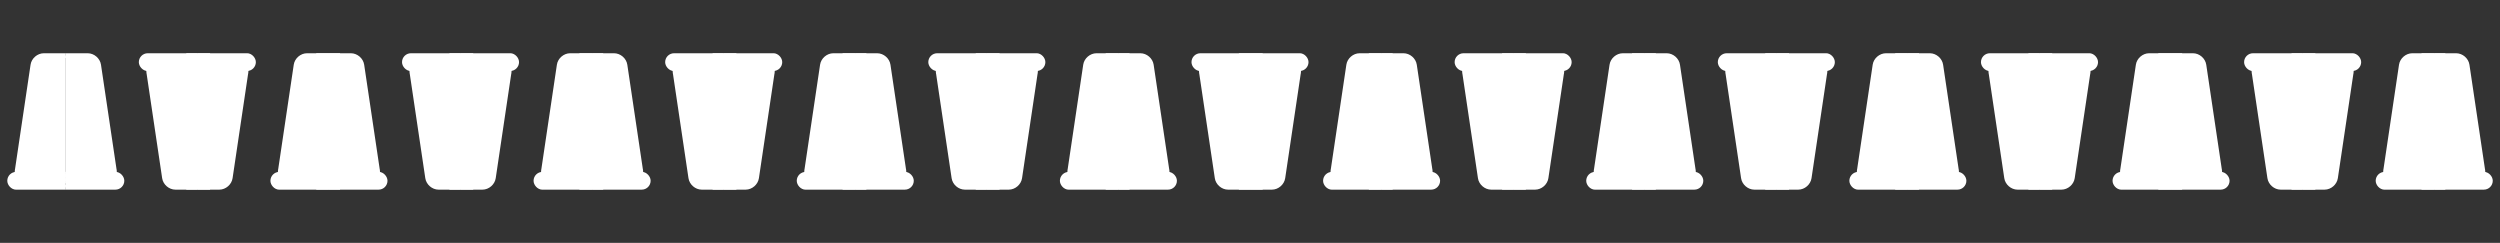 <?xml version="1.0" encoding="UTF-8"?>
<svg id="Layer_2" data-name="Layer 2" xmlns="http://www.w3.org/2000/svg" xmlns:xlink="http://www.w3.org/1999/xlink" viewBox="0 0 524.91 51">
  <rect x="0" y="0" width="524.91" height="51" fill="#333333" stroke="none"/>
  <defs>
    <style>
      .cls-1, .cls-2, .cls-3 {
        fill: none;
      }

      .cls-2 {
        stroke-width: 5px;
      }

      .cls-2, .cls-3, .cls-4 {
        stroke: #fff;
        stroke-miterlimit: 10;
      }

      .cls-5 {
        clip-path: url(#clippath-17);
      }

      .cls-6 {
        clip-path: url(#clippath-19);
      }

      .cls-7 {
        clip-path: url(#clippath-11);
      }

      .cls-8 {
        clip-path: url(#clippath-16);
      }

      .cls-9 {
        clip-path: url(#clippath-18);
      }

      .cls-10 {
        clip-path: url(#clippath-10);
      }

      .cls-11 {
        clip-path: url(#clippath-15);
      }

      .cls-12 {
        clip-path: url(#clippath-13);
      }

      .cls-13 {
        clip-path: url(#clippath-14);
      }

      .cls-14 {
        clip-path: url(#clippath-12);
      }

      .cls-15 {
        clip-path: url(#clippath-31);
      }

      .cls-16 {
        clip-path: url(#clippath-32);
      }

      .cls-17 {
        clip-path: url(#clippath-33);
      }

      .cls-18 {
        clip-path: url(#clippath-34);
      }

      .cls-19 {
        clip-path: url(#clippath-35);
      }

      .cls-20 {
        clip-path: url(#clippath-30);
      }

      .cls-21 {
        clip-path: url(#clippath-36);
      }

      .cls-22 {
        clip-path: url(#clippath-37);
      }

      .cls-23 {
        clip-path: url(#clippath-27);
      }

      .cls-24 {
        clip-path: url(#clippath-29);
      }

      .cls-25 {
        clip-path: url(#clippath-26);
      }

      .cls-26 {
        clip-path: url(#clippath-28);
      }

      .cls-27 {
        clip-path: url(#clippath-20);
      }

      .cls-28 {
        clip-path: url(#clippath-21);
      }

      .cls-29 {
        clip-path: url(#clippath-22);
      }

      .cls-30 {
        clip-path: url(#clippath-23);
      }

      .cls-31 {
        clip-path: url(#clippath-24);
      }

      .cls-32 {
        clip-path: url(#clippath-25);
      }

      .cls-33 {
        clip-path: url(#clippath-1);
      }

      .cls-34 {
        clip-path: url(#clippath-3);
      }

      .cls-35 {
        clip-path: url(#clippath-4);
      }

      .cls-36 {
        clip-path: url(#clippath-2);
      }

      .cls-37 {
        clip-path: url(#clippath-7);
      }

      .cls-38 {
        clip-path: url(#clippath-6);
      }

      .cls-39 {
        clip-path: url(#clippath-9);
      }

      .cls-40 {
        clip-path: url(#clippath-8);
      }

      .cls-41 {
        clip-path: url(#clippath-5);
      }

      .cls-42, .cls-4 {
        fill: #fff;
      }

      .cls-43 {
        clip-path: url(#clippath);
      }
    </style>
    <clipPath id="clippath">
      <rect class="cls-1" x="84.41" y="11.18" width="12.29" height="28.65"/>
    </clipPath>
    <clipPath id="clippath-1">
      <rect class="cls-1" x="96.69" y="11.18" width="12.29" height="28.65"/>
    </clipPath>
    <clipPath id="clippath-2">
      <rect class="cls-1" x="124.32" y="11.18" width="12.29" height="28.65"/>
    </clipPath>
    <clipPath id="clippath-3">
      <rect class="cls-1" x="112.03" y="11.18" width="12.29" height="28.65"/>
    </clipPath>
    <clipPath id="clippath-4">
      <rect class="cls-1" x="29.15" y="11.18" width="12.29" height="28.65"/>
    </clipPath>
    <clipPath id="clippath-5">
      <rect class="cls-1" x="41.44" y="11.18" width="12.29" height="28.65"/>
    </clipPath>
    <clipPath id="clippath-6">
      <rect class="cls-1" x="69.07" y="11.18" width="12.29" height="28.65"/>
    </clipPath>
    <clipPath id="clippath-7">
      <rect class="cls-1" x="56.78" y="11.18" width="12.29" height="28.65"/>
    </clipPath>
    <clipPath id="clippath-8">
      <rect class="cls-1" x="139.66" y="11.18" width="12.29" height="28.65"/>
    </clipPath>
    <clipPath id="clippath-9">
      <rect class="cls-1" x="151.95" y="11.18" width="12.29" height="28.65"/>
    </clipPath>
    <clipPath id="clippath-10">
      <rect class="cls-1" x="179.57" y="11.18" width="12.29" height="28.65"/>
    </clipPath>
    <clipPath id="clippath-11">
      <rect class="cls-1" x="167.29" y="11.18" width="12.29" height="28.65"/>
    </clipPath>
    <clipPath id="clippath-12">
      <rect class="cls-1" x="194.91" y="11.18" width="12.29" height="28.65"/>
    </clipPath>
    <clipPath id="clippath-13">
      <rect class="cls-1" x="207.2" y="11.18" width="12.29" height="28.65"/>
    </clipPath>
    <clipPath id="clippath-14">
      <rect class="cls-1" x="234.83" y="11.18" width="12.29" height="28.65"/>
    </clipPath>
    <clipPath id="clippath-15">
      <rect class="cls-1" x="222.54" y="11.18" width="12.29" height="28.65"/>
    </clipPath>
    <clipPath id="clippath-16">
      <rect class="cls-1" x="250.17" y="11.18" width="12.29" height="28.65"/>
    </clipPath>
    <clipPath id="clippath-17">
      <rect class="cls-1" x="262.46" y="11.18" width="12.29" height="28.65"/>
    </clipPath>
    <clipPath id="clippath-18">
      <rect class="cls-1" x="290.08" y="11.18" width="12.29" height="28.65"/>
    </clipPath>
    <clipPath id="clippath-19">
      <rect class="cls-1" x="277.8" y="11.18" width="12.29" height="28.65"/>
    </clipPath>
    <clipPath id="clippath-20">
      <rect class="cls-1" x="360.68" y="11.18" width="12.29" height="28.65"/>
    </clipPath>
    <clipPath id="clippath-21">
      <rect class="cls-1" x="372.96" y="11.18" width="12.29" height="28.65"/>
    </clipPath>
    <clipPath id="clippath-22">
      <rect class="cls-1" x="400.59" y="11.18" width="12.29" height="28.65"/>
    </clipPath>
    <clipPath id="clippath-23">
      <rect class="cls-1" x="388.3" y="11.18" width="12.29" height="28.65"/>
    </clipPath>
    <clipPath id="clippath-24">
      <rect class="cls-1" x="415.93" y="11.18" width="12.29" height="28.65"/>
    </clipPath>
    <clipPath id="clippath-25">
      <rect class="cls-1" x="428.22" y="11.18" width="12.29" height="28.65"/>
    </clipPath>
    <clipPath id="clippath-26">
      <rect class="cls-1" x="455.84" y="11.18" width="12.29" height="28.65"/>
    </clipPath>
    <clipPath id="clippath-27">
      <rect class="cls-1" x="443.56" y="11.18" width="12.29" height="28.65"/>
    </clipPath>
    <clipPath id="clippath-28">
      <rect class="cls-1" x="305.42" y="11.18" width="12.29" height="28.65"/>
    </clipPath>
    <clipPath id="clippath-29">
      <rect class="cls-1" x="317.71" y="11.18" width="12.29" height="28.65"/>
    </clipPath>
    <clipPath id="clippath-30">
      <rect class="cls-1" x="345.34" y="11.18" width="12.29" height="28.65"/>
    </clipPath>
    <clipPath id="clippath-31">
      <rect class="cls-1" x="333.05" y="11.18" width="12.29" height="28.65"/>
    </clipPath>
    <clipPath id="clippath-32">
      <rect class="cls-1" x="471.18" y="11.18" width="12.29" height="28.65"/>
    </clipPath>
    <clipPath id="clippath-33">
      <rect class="cls-1" x="483.47" y="11.18" width="12.29" height="28.65"/>
    </clipPath>
    <clipPath id="clippath-34">
      <rect class="cls-1" x="511.1" y="11.18" width="12.29" height="28.65"/>
    </clipPath>
    <clipPath id="clippath-35">
      <rect class="cls-1" x="498.81" y="11.18" width="12.29" height="28.65"/>
    </clipPath>
    <clipPath id="clippath-36">
      <rect class="cls-1" x="13.81" y="11.18" width="12.29" height="28.65"/>
    </clipPath>
    <clipPath id="clippath-37">
      <rect class="cls-1" x="1.53" y="11.18" width="12.29" height="28.65"/>
    </clipPath>
  </defs>
  <g>
    <line class="cls-2" x1="96.86" y1="11.18" x2="96.86" y2="39.82"/>
    <g>
      <g>
        <g id="_Mirror_Repeat_" data-name="&amp;lt;Mirror Repeat&amp;gt;">
          <g class="cls-43">
            <g>
              <g>
                <path class="cls-42" d="M86.46,15.02c-.16-1.09.61-1.98,1.71-1.98l18.57.03c1.1,0,1.87.89,1.71,1.98l-3.31,22.29c-.16,1.09-1.19,1.98-2.29,1.98h-10.77c-1.1,0-2.13-.89-2.29-1.98l-3.32-22.32Z"/>
                <path class="cls-3" d="M86.46,15.02c-.16-1.09.61-1.98,1.71-1.98l18.57.03c1.1,0,1.87.89,1.71,1.98l-3.31,22.29c-.16,1.09-1.19,1.98-2.29,1.98h-10.77c-1.1,0-2.13-.89-2.29-1.98l-3.32-22.32Z"/>
              </g>
              <rect class="cls-4" x="84.91" y="11.68" width="25.1" height="2.74" rx="1.37" ry="1.37"/>
            </g>
          </g>
        </g>
        <g id="_Mirror_Repeat_-2" data-name="&amp;lt;Mirror Repeat&amp;gt;">
          <g class="cls-33">
            <g>
              <g>
                <path class="cls-42" d="M106.92,15.02c.16-1.09-.61-1.98-1.71-1.98l-18.57.03c-1.1,0-1.87.89-1.71,1.98l3.31,22.29c.16,1.09,1.19,1.98,2.29,1.98h10.77c1.1,0,2.13-.89,2.29-1.98l3.32-22.32Z"/>
                <path class="cls-3" d="M106.92,15.02c.16-1.09-.61-1.98-1.71-1.98l-18.57.03c-1.1,0-1.87.89-1.71,1.98l3.31,22.29c.16,1.09,1.19,1.98,2.29,1.98h10.77c1.1,0,2.13-.89,2.29-1.98l3.32-22.32Z"/>
              </g>
              <rect class="cls-4" x="83.38" y="11.68" width="25.1" height="2.74" rx="1.37" ry="1.37" transform="translate(191.86 26.09) rotate(-180)"/>
            </g>
          </g>
        </g>
      </g>
      <g>
        <g>
          <g id="_Mirror_Repeat_-3" data-name="&amp;lt;Mirror Repeat&amp;gt;">
            <g class="cls-36">
              <g>
                <g>
                  <path class="cls-42" d="M134.55,35.98c.16,1.09-.61,1.98-1.71,1.98l-18.57-.03c-1.1,0-1.87-.89-1.71-1.98l3.31-22.29c.16-1.09,1.19-1.98,2.29-1.98h10.77c1.1,0,2.13.89,2.29,1.98l3.32,22.32Z"/>
                  <path class="cls-3" d="M134.55,35.98c.16,1.09-.61,1.98-1.71,1.98l-18.57-.03c-1.1,0-1.87-.89-1.71-1.98l3.31-22.29c.16-1.09,1.19-1.98,2.29-1.98h10.77c1.1,0,2.13.89,2.29,1.98l3.32,22.32Z"/>
                </g>
                <rect class="cls-4" x="111.01" y="36.59" width="25.1" height="2.74" rx="1.37" ry="1.37" transform="translate(247.12 75.91) rotate(180)"/>
              </g>
            </g>
          </g>
          <g id="_Mirror_Repeat_-4" data-name="&amp;lt;Mirror Repeat&amp;gt;">
            <g class="cls-34">
              <g>
                <g>
                  <path class="cls-42" d="M114.09,35.98c-.16,1.09.61,1.98,1.71,1.98l18.57-.03c1.1,0,1.87-.89,1.71-1.98l-3.31-22.29c-.16-1.09-1.19-1.98-2.29-1.98h-10.77c-1.1,0-2.13.89-2.29,1.98l-3.32,22.32Z"/>
                  <path class="cls-3" d="M114.09,35.98c-.16,1.09.61,1.98,1.71,1.98l18.57-.03c1.1,0,1.87-.89,1.71-1.98l-3.31-22.29c-.16-1.09-1.19-1.98-2.29-1.98h-10.77c-1.1,0-2.13.89-2.29,1.98l-3.32,22.32Z"/>
                </g>
                <rect class="cls-4" x="112.53" y="36.59" width="25.1" height="2.74" rx="1.37" ry="1.37"/>
              </g>
            </g>
          </g>
        </g>
        <line class="cls-2" x1="124.15" y1="39.82" x2="124.15" y2="11.18"/>
      </g>
    </g>
  </g>
  <g>
    <g>
      <g>
        <line class="cls-2" x1="41.61" y1="11.18" x2="41.61" y2="39.82"/>
        <g>
          <g>
            <g id="_Mirror_Repeat_-5" data-name="&amp;lt;Mirror Repeat&amp;gt;">
              <g class="cls-35">
                <g>
                  <g>
                    <path class="cls-42" d="M31.21,15.02c-.16-1.09.61-1.98,1.71-1.98l18.57.03c1.1,0,1.87.89,1.71,1.98l-3.31,22.29c-.16,1.09-1.19,1.98-2.29,1.98h-10.77c-1.1,0-2.13-.89-2.29-1.98l-3.32-22.32Z"/>
                    <path class="cls-3" d="M31.21,15.02c-.16-1.09.61-1.98,1.71-1.98l18.57.03c1.1,0,1.87.89,1.71,1.98l-3.31,22.29c-.16,1.09-1.19,1.98-2.29,1.98h-10.77c-1.1,0-2.13-.89-2.29-1.98l-3.32-22.32Z"/>
                  </g>
                  <rect class="cls-4" x="29.65" y="11.68" width="25.1" height="2.74" rx="1.37" ry="1.37"/>
                </g>
              </g>
            </g>
            <g id="_Mirror_Repeat_-6" data-name="&amp;lt;Mirror Repeat&amp;gt;">
              <g class="cls-41">
                <g>
                  <g>
                    <path class="cls-42" d="M51.67,15.02c.16-1.09-.61-1.98-1.71-1.98l-18.57.03c-1.1,0-1.87.89-1.71,1.98l3.31,22.29c.16,1.09,1.19,1.98,2.29,1.98h10.77c1.1,0,2.13-.89,2.29-1.98l3.32-22.32Z"/>
                    <path class="cls-3" d="M51.67,15.02c.16-1.09-.61-1.98-1.71-1.98l-18.57.03c-1.1,0-1.87.89-1.71,1.98l3.31,22.29c.16,1.09,1.19,1.98,2.29,1.98h10.77c1.1,0,2.13-.89,2.29-1.98l3.32-22.32Z"/>
                  </g>
                  <rect class="cls-4" x="28.13" y="11.68" width="25.1" height="2.74" rx="1.37" ry="1.37" transform="translate(81.35 26.09) rotate(-180)"/>
                </g>
              </g>
            </g>
          </g>
          <g>
            <g>
              <g id="_Mirror_Repeat_-7" data-name="&amp;lt;Mirror Repeat&amp;gt;">
                <g class="cls-38">
                  <g>
                    <g>
                      <path class="cls-42" d="M79.3,35.98c.16,1.09-.61,1.98-1.71,1.98l-18.57-.03c-1.1,0-1.87-.89-1.71-1.98l3.31-22.29c.16-1.09,1.19-1.98,2.29-1.98h10.77c1.1,0,2.13.89,2.29,1.98l3.32,22.32Z"/>
                      <path class="cls-3" d="M79.3,35.98c.16,1.09-.61,1.98-1.71,1.98l-18.57-.03c-1.1,0-1.87-.89-1.71-1.98l3.31-22.29c.16-1.09,1.19-1.98,2.29-1.98h10.77c1.1,0,2.13.89,2.29,1.98l3.32,22.32Z"/>
                    </g>
                    <rect class="cls-4" x="55.75" y="36.59" width="25.1" height="2.74" rx="1.37" ry="1.37" transform="translate(136.61 75.91) rotate(180)"/>
                  </g>
                </g>
              </g>
              <g id="_Mirror_Repeat_-8" data-name="&amp;lt;Mirror Repeat&amp;gt;">
                <g class="cls-37">
                  <g>
                    <g>
                      <path class="cls-42" d="M58.84,35.98c-.16,1.09.61,1.98,1.71,1.98l18.57-.03c1.1,0,1.87-.89,1.71-1.98l-3.31-22.29c-.16-1.09-1.19-1.98-2.29-1.98h-10.77c-1.1,0-2.13.89-2.29,1.98l-3.32,22.32Z"/>
                      <path class="cls-3" d="M58.84,35.98c-.16,1.09.61,1.98,1.71,1.98l18.57-.03c1.1,0,1.87-.89,1.71-1.98l-3.31-22.29c-.16-1.09-1.19-1.98-2.29-1.98h-10.77c-1.1,0-2.13.89-2.29,1.98l-3.32,22.32Z"/>
                    </g>
                    <rect class="cls-4" x="57.28" y="36.59" width="25.1" height="2.74" rx="1.37" ry="1.37"/>
                  </g>
                </g>
              </g>
            </g>
            <line class="cls-2" x1="68.9" y1="39.82" x2="68.9" y2="11.18"/>
          </g>
        </g>
      </g>
      <g>
        <line class="cls-2" x1="152.12" y1="11.18" x2="152.12" y2="39.82"/>
        <g>
          <g>
            <g id="_Mirror_Repeat_-9" data-name="&amp;lt;Mirror Repeat&amp;gt;">
              <g class="cls-40">
                <g>
                  <g>
                    <path class="cls-42" d="M141.72,15.02c-.16-1.09.61-1.98,1.71-1.98l18.57.03c1.1,0,1.87.89,1.71,1.98l-3.31,22.29c-.16,1.09-1.19,1.98-2.29,1.98h-10.77c-1.1,0-2.13-.89-2.29-1.98l-3.32-22.32Z"/>
                    <path class="cls-3" d="M141.72,15.02c-.16-1.09.61-1.98,1.71-1.98l18.57.03c1.1,0,1.87.89,1.71,1.98l-3.31,22.29c-.16,1.09-1.19,1.98-2.29,1.98h-10.77c-1.1,0-2.13-.89-2.29-1.98l-3.32-22.32Z"/>
                  </g>
                  <rect class="cls-4" x="140.16" y="11.68" width="25.1" height="2.74" rx="1.37" ry="1.37"/>
                </g>
              </g>
            </g>
            <g id="_Mirror_Repeat_-10" data-name="&amp;lt;Mirror Repeat&amp;gt;">
              <g class="cls-39">
                <g>
                  <g>
                    <path class="cls-42" d="M162.18,15.02c.16-1.09-.61-1.98-1.71-1.98l-18.57.03c-1.1,0-1.87.89-1.71,1.98l3.31,22.29c.16,1.09,1.19,1.98,2.29,1.98h10.77c1.1,0,2.13-.89,2.29-1.98l3.32-22.32Z"/>
                    <path class="cls-3" d="M162.18,15.02c.16-1.09-.61-1.98-1.71-1.98l-18.57.03c-1.1,0-1.87.89-1.71,1.98l3.31,22.29c.16,1.09,1.19,1.98,2.29,1.98h10.77c1.1,0,2.13-.89,2.29-1.98l3.32-22.32Z"/>
                  </g>
                  <rect class="cls-4" x="138.63" y="11.68" width="25.1" height="2.74" rx="1.37" ry="1.37" transform="translate(302.37 26.09) rotate(180)"/>
                </g>
              </g>
            </g>
          </g>
          <g>
            <g>
              <g id="_Mirror_Repeat_-11" data-name="&amp;lt;Mirror Repeat&amp;gt;">
                <g class="cls-10">
                  <g>
                    <g>
                      <path class="cls-42" d="M189.8,35.98c.16,1.09-.61,1.98-1.71,1.98l-18.57-.03c-1.1,0-1.87-.89-1.71-1.98l3.31-22.29c.16-1.09,1.19-1.98,2.29-1.98h10.77c1.1,0,2.13.89,2.29,1.98l3.32,22.32Z"/>
                      <path class="cls-3" d="M189.8,35.98c.16,1.09-.61,1.98-1.71,1.98l-18.57-.03c-1.1,0-1.87-.89-1.71-1.98l3.31-22.29c.16-1.09,1.19-1.98,2.29-1.98h10.77c1.1,0,2.13.89,2.29,1.98l3.32,22.32Z"/>
                    </g>
                    <rect class="cls-4" x="166.26" y="36.59" width="25.1" height="2.74" rx="1.37" ry="1.37" transform="translate(357.62 75.91) rotate(180)"/>
                  </g>
                </g>
              </g>
              <g id="_Mirror_Repeat_-12" data-name="&amp;lt;Mirror Repeat&amp;gt;">
                <g class="cls-7">
                  <g>
                    <g>
                      <path class="cls-42" d="M169.35,35.98c-.16,1.09.61,1.98,1.71,1.98l18.57-.03c1.1,0,1.87-.89,1.71-1.98l-3.31-22.29c-.16-1.09-1.19-1.98-2.29-1.98h-10.77c-1.1,0-2.13.89-2.29,1.98l-3.32,22.32Z"/>
                      <path class="cls-3" d="M169.35,35.98c-.16,1.09.61,1.98,1.71,1.98l18.57-.03c1.1,0,1.87-.89,1.71-1.98l-3.31-22.29c-.16-1.09-1.19-1.98-2.29-1.98h-10.77c-1.1,0-2.13.89-2.29,1.98l-3.32,22.32Z"/>
                    </g>
                    <rect class="cls-4" x="167.79" y="36.59" width="25.1" height="2.74" rx="1.37" ry="1.37"/>
                  </g>
                </g>
              </g>
            </g>
            <line class="cls-2" x1="179.41" y1="39.82" x2="179.41" y2="11.18"/>
          </g>
        </g>
      </g>
    </g>
    <g>
      <line class="cls-2" x1="207.37" y1="11.18" x2="207.37" y2="39.82"/>
      <g>
        <g>
          <g id="_Mirror_Repeat_-13" data-name="&amp;lt;Mirror Repeat&amp;gt;">
            <g class="cls-14">
              <g>
                <g>
                  <path class="cls-42" d="M196.97,15.02c-.16-1.09.61-1.98,1.71-1.98l18.57.03c1.1,0,1.87.89,1.71,1.98l-3.31,22.29c-.16,1.09-1.19,1.98-2.29,1.98h-10.77c-1.1,0-2.13-.89-2.29-1.98l-3.32-22.32Z"/>
                  <path class="cls-3" d="M196.97,15.02c-.16-1.09.61-1.98,1.71-1.98l18.57.03c1.1,0,1.87.89,1.71,1.98l-3.31,22.29c-.16,1.09-1.19,1.98-2.29,1.98h-10.77c-1.1,0-2.13-.89-2.29-1.98l-3.32-22.32Z"/>
                </g>
                <rect class="cls-4" x="195.41" y="11.68" width="25.1" height="2.74" rx="1.37" ry="1.37"/>
              </g>
            </g>
          </g>
          <g id="_Mirror_Repeat_-14" data-name="&amp;lt;Mirror Repeat&amp;gt;">
            <g class="cls-12">
              <g>
                <g>
                  <path class="cls-42" d="M217.43,15.02c.16-1.09-.61-1.98-1.71-1.98l-18.57.03c-1.1,0-1.87.89-1.71,1.98l3.31,22.29c.16,1.09,1.19,1.98,2.29,1.98h10.77c1.1,0,2.13-.89,2.29-1.98l3.32-22.32Z"/>
                  <path class="cls-3" d="M217.43,15.02c.16-1.09-.61-1.98-1.71-1.98l-18.57.03c-1.1,0-1.87.89-1.71,1.98l3.31,22.29c.16,1.09,1.19,1.98,2.29,1.98h10.77c1.1,0,2.13-.89,2.29-1.98l3.32-22.32Z"/>
                </g>
                <rect class="cls-4" x="193.89" y="11.68" width="25.1" height="2.74" rx="1.37" ry="1.37" transform="translate(412.88 26.09) rotate(180)"/>
              </g>
            </g>
          </g>
        </g>
        <g>
          <g>
            <g id="_Mirror_Repeat_-15" data-name="&amp;lt;Mirror Repeat&amp;gt;">
              <g class="cls-13">
                <g>
                  <g>
                    <path class="cls-42" d="M245.06,35.98c.16,1.09-.61,1.98-1.71,1.98l-18.57-.03c-1.1,0-1.87-.89-1.71-1.98l3.31-22.29c.16-1.09,1.19-1.98,2.29-1.98h10.77c1.1,0,2.13.89,2.29,1.98l3.32,22.32Z"/>
                    <path class="cls-3" d="M245.06,35.98c.16,1.09-.61,1.98-1.71,1.98l-18.57-.03c-1.1,0-1.87-.89-1.71-1.98l3.31-22.29c.16-1.09,1.19-1.98,2.29-1.98h10.77c1.1,0,2.13.89,2.29,1.98l3.32,22.32Z"/>
                  </g>
                  <rect class="cls-4" x="221.52" y="36.59" width="25.1" height="2.74" rx="1.37" ry="1.37" transform="translate(468.13 75.91) rotate(-180)"/>
                </g>
              </g>
            </g>
            <g id="_Mirror_Repeat_-16" data-name="&amp;lt;Mirror Repeat&amp;gt;">
              <g class="cls-11">
                <g>
                  <g>
                    <path class="cls-42" d="M224.6,35.98c-.16,1.09.61,1.98,1.71,1.98l18.57-.03c1.1,0,1.87-.89,1.71-1.98l-3.31-22.29c-.16-1.09-1.19-1.98-2.29-1.98h-10.77c-1.1,0-2.13.89-2.29,1.98l-3.32,22.32Z"/>
                    <path class="cls-3" d="M224.6,35.98c-.16,1.09.61,1.98,1.71,1.98l18.57-.03c1.1,0,1.87-.89,1.71-1.98l-3.31-22.29c-.16-1.09-1.19-1.98-2.29-1.98h-10.77c-1.1,0-2.13.89-2.29,1.98l-3.32,22.32Z"/>
                  </g>
                  <rect class="cls-4" x="223.04" y="36.59" width="25.1" height="2.74" rx="1.37" ry="1.37"/>
                </g>
              </g>
            </g>
          </g>
          <line class="cls-2" x1="234.66" y1="39.82" x2="234.66" y2="11.18"/>
        </g>
      </g>
    </g>
    <g>
      <line class="cls-2" x1="262.62" y1="11.18" x2="262.62" y2="39.82"/>
      <g>
        <g>
          <g id="_Mirror_Repeat_-17" data-name="&amp;lt;Mirror Repeat&amp;gt;">
            <g class="cls-8">
              <g>
                <g>
                  <path class="cls-42" d="M252.23,15.02c-.16-1.09.61-1.98,1.71-1.98l18.57.03c1.1,0,1.87.89,1.71,1.98l-3.31,22.29c-.16,1.09-1.19,1.98-2.29,1.98h-10.77c-1.1,0-2.13-.89-2.29-1.98l-3.32-22.32Z"/>
                  <path class="cls-3" d="M252.23,15.02c-.16-1.09.61-1.98,1.71-1.98l18.57.03c1.1,0,1.87.89,1.71,1.98l-3.31,22.29c-.16,1.09-1.19,1.98-2.29,1.98h-10.77c-1.1,0-2.13-.89-2.29-1.98l-3.32-22.32Z"/>
                </g>
                <rect class="cls-4" x="250.67" y="11.68" width="25.1" height="2.74" rx="1.37" ry="1.37"/>
              </g>
            </g>
          </g>
          <g id="_Mirror_Repeat_-18" data-name="&amp;lt;Mirror Repeat&amp;gt;">
            <g class="cls-5">
              <g>
                <g>
                  <path class="cls-42" d="M272.68,15.02c.16-1.09-.61-1.98-1.71-1.98l-18.57.03c-1.1,0-1.87.89-1.71,1.98l3.31,22.29c.16,1.09,1.19,1.98,2.29,1.98h10.77c1.1,0,2.13-.89,2.29-1.98l3.32-22.32Z"/>
                  <path class="cls-3" d="M272.68,15.02c.16-1.09-.61-1.98-1.71-1.98l-18.57.03c-1.1,0-1.87.89-1.71,1.98l3.31,22.29c.16,1.09,1.19,1.98,2.29,1.98h10.77c1.1,0,2.13-.89,2.29-1.98l3.32-22.32Z"/>
                </g>
                <rect class="cls-4" x="249.14" y="11.68" width="25.1" height="2.74" rx="1.37" ry="1.37" transform="translate(523.38 26.09) rotate(-180)"/>
              </g>
            </g>
          </g>
        </g>
        <g>
          <g>
            <g id="_Mirror_Repeat_-19" data-name="&amp;lt;Mirror Repeat&amp;gt;">
              <g class="cls-9">
                <g>
                  <g>
                    <path class="cls-42" d="M300.31,35.98c.16,1.09-.61,1.98-1.71,1.98l-18.57-.03c-1.1,0-1.87-.89-1.71-1.98l3.31-22.29c.16-1.09,1.19-1.98,2.29-1.98h10.77c1.1,0,2.13.89,2.29,1.98l3.32,22.32Z"/>
                    <path class="cls-3" d="M300.31,35.98c.16,1.09-.61,1.98-1.71,1.98l-18.57-.03c-1.1,0-1.87-.89-1.71-1.98l3.31-22.29c.16-1.09,1.19-1.98,2.29-1.98h10.77c1.1,0,2.13.89,2.29,1.98l3.32,22.32Z"/>
                  </g>
                  <rect class="cls-4" x="276.77" y="36.59" width="25.1" height="2.74" rx="1.37" ry="1.37" transform="translate(578.64 75.91) rotate(180)"/>
                </g>
              </g>
            </g>
            <g id="_Mirror_Repeat_-20" data-name="&amp;lt;Mirror Repeat&amp;gt;">
              <g class="cls-6">
                <g>
                  <g>
                    <path class="cls-42" d="M279.85,35.98c-.16,1.09.61,1.98,1.71,1.98l18.57-.03c1.1,0,1.87-.89,1.71-1.98l-3.31-22.29c-.16-1.09-1.19-1.98-2.29-1.98h-10.77c-1.1,0-2.13.89-2.29,1.98l-3.32,22.32Z"/>
                    <path class="cls-3" d="M279.85,35.98c-.16,1.09.61,1.98,1.71,1.98l18.57-.03c1.1,0,1.87-.89,1.71-1.98l-3.31-22.29c-.16-1.09-1.19-1.98-2.29-1.98h-10.77c-1.1,0-2.13.89-2.29,1.98l-3.32,22.32Z"/>
                  </g>
                  <rect class="cls-4" x="278.3" y="36.59" width="25.1" height="2.74" rx="1.37" ry="1.37"/>
                </g>
              </g>
            </g>
          </g>
          <line class="cls-2" x1="289.91" y1="39.82" x2="289.91" y2="11.18"/>
        </g>
      </g>
    </g>
  </g>
  <g>
    <line class="cls-2" x1="373.13" y1="11.18" x2="373.13" y2="39.82"/>
    <g>
      <g>
        <g id="_Mirror_Repeat_-21" data-name="&amp;lt;Mirror Repeat&amp;gt;">
          <g class="cls-27">
            <g>
              <g>
                <path class="cls-42" d="M362.73,15.02c-.16-1.09.61-1.98,1.71-1.98l18.57.03c1.1,0,1.87.89,1.71,1.98l-3.31,22.29c-.16,1.09-1.19,1.98-2.29,1.98h-10.77c-1.1,0-2.13-.89-2.29-1.98l-3.32-22.32Z"/>
                <path class="cls-3" d="M362.73,15.02c-.16-1.09.61-1.98,1.71-1.98l18.57.03c1.1,0,1.87.89,1.71,1.98l-3.31,22.29c-.16,1.09-1.19,1.98-2.29,1.98h-10.77c-1.1,0-2.13-.89-2.29-1.98l-3.32-22.32Z"/>
              </g>
              <rect class="cls-4" x="361.18" y="11.68" width="25.1" height="2.74" rx="1.37" ry="1.37"/>
            </g>
          </g>
        </g>
        <g id="_Mirror_Repeat_-22" data-name="&amp;lt;Mirror Repeat&amp;gt;">
          <g class="cls-28">
            <g>
              <g>
                <path class="cls-42" d="M383.19,15.02c.16-1.09-.61-1.98-1.71-1.98l-18.57.03c-1.1,0-1.87.89-1.71,1.98l3.31,22.29c.16,1.09,1.19,1.98,2.29,1.98h10.77c1.1,0,2.13-.89,2.29-1.98l3.32-22.32Z"/>
                <path class="cls-3" d="M383.19,15.02c.16-1.09-.61-1.98-1.71-1.98l-18.57.03c-1.1,0-1.87.89-1.71,1.98l3.31,22.29c.16,1.09,1.19,1.98,2.29,1.98h10.77c1.1,0,2.13-.89,2.29-1.98l3.32-22.32Z"/>
              </g>
              <rect class="cls-4" x="359.65" y="11.68" width="25.1" height="2.74" rx="1.37" ry="1.37" transform="translate(744.4 26.09) rotate(-180)"/>
            </g>
          </g>
        </g>
      </g>
      <g>
        <g>
          <g id="_Mirror_Repeat_-23" data-name="&amp;lt;Mirror Repeat&amp;gt;">
            <g class="cls-29">
              <g>
                <g>
                  <path class="cls-42" d="M410.82,35.98c.16,1.09-.61,1.98-1.71,1.98l-18.57-.03c-1.1,0-1.87-.89-1.71-1.98l3.31-22.29c.16-1.09,1.19-1.98,2.29-1.98h10.77c1.1,0,2.13.89,2.29,1.98l3.32,22.32Z"/>
                  <path class="cls-3" d="M410.82,35.98c.16,1.09-.61,1.98-1.71,1.98l-18.57-.03c-1.1,0-1.87-.89-1.71-1.98l3.31-22.29c.16-1.09,1.19-1.98,2.29-1.98h10.77c1.1,0,2.13.89,2.29,1.98l3.32,22.32Z"/>
                </g>
                <rect class="cls-4" x="387.28" y="36.59" width="25.1" height="2.74" rx="1.37" ry="1.37" transform="translate(799.65 75.91) rotate(180)"/>
              </g>
            </g>
          </g>
          <g id="_Mirror_Repeat_-24" data-name="&amp;lt;Mirror Repeat&amp;gt;">
            <g class="cls-30">
              <g>
                <g>
                  <path class="cls-42" d="M390.36,35.98c-.16,1.09.61,1.98,1.71,1.98l18.57-.03c1.1,0,1.87-.89,1.71-1.98l-3.31-22.29c-.16-1.09-1.19-1.98-2.29-1.98h-10.77c-1.1,0-2.13.89-2.29,1.98l-3.32,22.32Z"/>
                  <path class="cls-3" d="M390.36,35.98c-.16,1.09.61,1.98,1.71,1.98l18.57-.03c1.1,0,1.87-.89,1.71-1.98l-3.31-22.29c-.16-1.09-1.19-1.98-2.29-1.98h-10.77c-1.1,0-2.13.89-2.29,1.98l-3.32,22.32Z"/>
                </g>
                <rect class="cls-4" x="388.8" y="36.59" width="25.1" height="2.74" rx="1.37" ry="1.37"/>
              </g>
            </g>
          </g>
        </g>
        <line class="cls-2" x1="400.42" y1="39.82" x2="400.42" y2="11.18"/>
      </g>
    </g>
  </g>
  <g>
    <line class="cls-2" x1="428.39" y1="11.18" x2="428.39" y2="39.82"/>
    <g>
      <g>
        <g id="_Mirror_Repeat_-25" data-name="&amp;lt;Mirror Repeat&amp;gt;">
          <g class="cls-31">
            <g>
              <g>
                <path class="cls-42" d="M417.99,15.02c-.16-1.09.61-1.98,1.71-1.98l18.57.03c1.1,0,1.87.89,1.71,1.98l-3.31,22.29c-.16,1.09-1.19,1.98-2.29,1.98h-10.77c-1.1,0-2.13-.89-2.29-1.98l-3.32-22.32Z"/>
                <path class="cls-3" d="M417.99,15.02c-.16-1.09.61-1.98,1.71-1.98l18.57.03c1.1,0,1.87.89,1.71,1.98l-3.31,22.29c-.16,1.09-1.19,1.98-2.29,1.98h-10.77c-1.1,0-2.13-.89-2.29-1.98l-3.32-22.32Z"/>
              </g>
              <rect class="cls-4" x="416.43" y="11.68" width="25.1" height="2.74" rx="1.37" ry="1.37"/>
            </g>
          </g>
        </g>
        <g id="_Mirror_Repeat_-26" data-name="&amp;lt;Mirror Repeat&amp;gt;">
          <g class="cls-32">
            <g>
              <g>
                <path class="cls-42" d="M438.45,15.02c.16-1.09-.61-1.98-1.71-1.98l-18.57.03c-1.1,0-1.87.89-1.71,1.98l3.31,22.29c.16,1.09,1.19,1.98,2.29,1.98h10.77c1.1,0,2.13-.89,2.29-1.98l3.32-22.32Z"/>
                <path class="cls-3" d="M438.45,15.02c.16-1.09-.61-1.98-1.71-1.98l-18.57.03c-1.1,0-1.87.89-1.71,1.98l3.31,22.29c.16,1.09,1.19,1.98,2.29,1.98h10.77c1.1,0,2.13-.89,2.29-1.98l3.32-22.32Z"/>
              </g>
              <rect class="cls-4" x="414.9" y="11.68" width="25.1" height="2.74" rx="1.37" ry="1.37" transform="translate(854.91 26.09) rotate(180)"/>
            </g>
          </g>
        </g>
      </g>
      <g>
        <g>
          <g id="_Mirror_Repeat_-27" data-name="&amp;lt;Mirror Repeat&amp;gt;">
            <g class="cls-25">
              <g>
                <g>
                  <path class="cls-42" d="M466.07,35.98c.16,1.09-.61,1.98-1.71,1.98l-18.57-.03c-1.1,0-1.87-.89-1.71-1.98l3.31-22.29c.16-1.09,1.19-1.98,2.29-1.98h10.77c1.1,0,2.13.89,2.29,1.98l3.32,22.32Z"/>
                  <path class="cls-3" d="M466.07,35.98c.16,1.09-.61,1.98-1.71,1.98l-18.57-.03c-1.1,0-1.87-.89-1.71-1.98l3.31-22.29c.16-1.09,1.19-1.98,2.29-1.98h10.77c1.1,0,2.13.89,2.29,1.98l3.32,22.32Z"/>
                </g>
                <rect class="cls-4" x="442.53" y="36.59" width="25.1" height="2.74" rx="1.37" ry="1.37" transform="translate(910.16 75.91) rotate(180)"/>
              </g>
            </g>
          </g>
          <g id="_Mirror_Repeat_-28" data-name="&amp;lt;Mirror Repeat&amp;gt;">
            <g class="cls-23">
              <g>
                <g>
                  <path class="cls-42" d="M445.62,35.98c-.16,1.09.61,1.98,1.71,1.98l18.57-.03c1.1,0,1.87-.89,1.71-1.98l-3.31-22.29c-.16-1.09-1.19-1.98-2.29-1.98h-10.77c-1.1,0-2.13.89-2.29,1.98l-3.32,22.32Z"/>
                  <path class="cls-3" d="M445.62,35.98c-.16,1.09.61,1.98,1.71,1.98l18.57-.03c1.1,0,1.87-.89,1.71-1.98l-3.31-22.29c-.16-1.09-1.19-1.98-2.29-1.98h-10.77c-1.1,0-2.13.89-2.29,1.98l-3.32,22.32Z"/>
                </g>
                <rect class="cls-4" x="444.06" y="36.59" width="25.1" height="2.74" rx="1.37" ry="1.37"/>
              </g>
            </g>
          </g>
        </g>
        <line class="cls-2" x1="455.67" y1="39.82" x2="455.67" y2="11.18"/>
      </g>
    </g>
  </g>
  <g>
    <line class="cls-2" x1="317.88" y1="11.18" x2="317.88" y2="39.82"/>
    <g>
      <g>
        <g id="_Mirror_Repeat_-29" data-name="&amp;lt;Mirror Repeat&amp;gt;">
          <g class="cls-26">
            <g>
              <g>
                <path class="cls-42" d="M307.48,15.02c-.16-1.09.61-1.98,1.71-1.98l18.57.03c1.1,0,1.87.89,1.71,1.98l-3.31,22.29c-.16,1.09-1.19,1.98-2.29,1.98h-10.77c-1.1,0-2.13-.89-2.29-1.98l-3.32-22.32Z"/>
                <path class="cls-3" d="M307.48,15.02c-.16-1.09.61-1.98,1.71-1.98l18.57.03c1.1,0,1.87.89,1.71,1.98l-3.31,22.29c-.16,1.09-1.19,1.98-2.29,1.98h-10.77c-1.1,0-2.13-.89-2.29-1.98l-3.32-22.32Z"/>
              </g>
              <rect class="cls-4" x="305.92" y="11.68" width="25.1" height="2.74" rx="1.37" ry="1.37"/>
            </g>
          </g>
        </g>
        <g id="_Mirror_Repeat_-30" data-name="&amp;lt;Mirror Repeat&amp;gt;">
          <g class="cls-24">
            <g>
              <g>
                <path class="cls-42" d="M327.94,15.02c.16-1.09-.61-1.98-1.71-1.98l-18.57.03c-1.1,0-1.87.89-1.71,1.98l3.31,22.29c.16,1.09,1.19,1.98,2.29,1.98h10.77c1.1,0,2.13-.89,2.29-1.98l3.32-22.32Z"/>
                <path class="cls-3" d="M327.94,15.02c.16-1.09-.61-1.98-1.71-1.98l-18.57.03c-1.1,0-1.87.89-1.71,1.98l3.31,22.29c.16,1.09,1.19,1.98,2.29,1.98h10.77c1.1,0,2.13-.89,2.29-1.98l3.32-22.32Z"/>
              </g>
              <rect class="cls-4" x="304.4" y="11.68" width="25.1" height="2.74" rx="1.37" ry="1.37" transform="translate(633.89 26.09) rotate(180)"/>
            </g>
          </g>
        </g>
      </g>
      <g>
        <g>
          <g id="_Mirror_Repeat_-31" data-name="&amp;lt;Mirror Repeat&amp;gt;">
            <g class="cls-20">
              <g>
                <g>
                  <path class="cls-42" d="M355.57,35.98c.16,1.09-.61,1.98-1.71,1.98l-18.57-.03c-1.1,0-1.87-.89-1.71-1.98l3.31-22.29c.16-1.09,1.19-1.98,2.29-1.98h10.77c1.1,0,2.13.89,2.29,1.98l3.32,22.32Z"/>
                  <path class="cls-3" d="M355.57,35.98c.16,1.09-.61,1.98-1.71,1.98l-18.57-.03c-1.1,0-1.87-.89-1.71-1.98l3.31-22.29c.16-1.09,1.19-1.98,2.29-1.98h10.77c1.1,0,2.13.89,2.29,1.98l3.32,22.32Z"/>
                </g>
                <rect class="cls-4" x="332.02" y="36.59" width="25.1" height="2.74" rx="1.37" ry="1.37" transform="translate(689.15 75.91) rotate(180)"/>
              </g>
            </g>
          </g>
          <g id="_Mirror_Repeat_-32" data-name="&amp;lt;Mirror Repeat&amp;gt;">
            <g class="cls-15">
              <g>
                <g>
                  <path class="cls-42" d="M335.11,35.98c-.16,1.09.61,1.98,1.71,1.98l18.57-.03c1.1,0,1.87-.89,1.71-1.98l-3.31-22.29c-.16-1.09-1.19-1.98-2.29-1.98h-10.77c-1.1,0-2.13.89-2.29,1.98l-3.32,22.32Z"/>
                  <path class="cls-3" d="M335.11,35.98c-.16,1.09.61,1.98,1.71,1.98l18.57-.03c1.1,0,1.87-.89,1.71-1.98l-3.31-22.29c-.16-1.09-1.19-1.98-2.29-1.98h-10.77c-1.1,0-2.13.89-2.29,1.98l-3.32,22.32Z"/>
                </g>
                <rect class="cls-4" x="333.55" y="36.59" width="25.1" height="2.74" rx="1.37" ry="1.37"/>
              </g>
            </g>
          </g>
        </g>
        <line class="cls-2" x1="345.17" y1="39.82" x2="345.17" y2="11.18"/>
      </g>
    </g>
  </g>
  <g>
    <line class="cls-2" x1="483.64" y1="11.18" x2="483.64" y2="39.82"/>
    <g>
      <g>
        <g id="_Mirror_Repeat_-33" data-name="&amp;lt;Mirror Repeat&amp;gt;">
          <g class="cls-16">
            <g>
              <g>
                <path class="cls-42" d="M473.24,15.02c-.16-1.09.61-1.98,1.71-1.98l18.57.03c1.1,0,1.87.89,1.71,1.98l-3.31,22.29c-.16,1.09-1.19,1.98-2.29,1.98h-10.77c-1.1,0-2.13-.89-2.29-1.98l-3.32-22.32Z"/>
                <path class="cls-3" d="M473.24,15.02c-.16-1.09.61-1.98,1.71-1.98l18.57.03c1.1,0,1.87.89,1.71,1.98l-3.31,22.29c-.16,1.09-1.19,1.98-2.29,1.98h-10.77c-1.1,0-2.13-.89-2.29-1.98l-3.32-22.32Z"/>
              </g>
              <rect class="cls-4" x="471.68" y="11.68" width="25.1" height="2.74" rx="1.37" ry="1.37"/>
            </g>
          </g>
        </g>
        <g id="_Mirror_Repeat_-34" data-name="&amp;lt;Mirror Repeat&amp;gt;">
          <g class="cls-17">
            <g>
              <g>
                <path class="cls-42" d="M493.7,15.02c.16-1.09-.61-1.98-1.71-1.98l-18.57.03c-1.1,0-1.87.89-1.71,1.98l3.31,22.29c.16,1.09,1.19,1.98,2.29,1.98h10.77c1.1,0,2.13-.89,2.29-1.98l3.32-22.32Z"/>
                <path class="cls-3" d="M493.7,15.02c.16-1.09-.61-1.98-1.71-1.98l-18.57.03c-1.1,0-1.87.89-1.71,1.98l3.31,22.29c.16,1.09,1.19,1.98,2.29,1.98h10.77c1.1,0,2.13-.89,2.29-1.98l3.32-22.32Z"/>
              </g>
              <rect class="cls-4" x="470.16" y="11.68" width="25.1" height="2.74" rx="1.37" ry="1.37" transform="translate(965.42 26.09) rotate(-180)"/>
            </g>
          </g>
        </g>
      </g>
      <g>
        <g>
          <g id="_Mirror_Repeat_-35" data-name="&amp;lt;Mirror Repeat&amp;gt;">
            <g class="cls-18">
              <g>
                <g>
                  <path class="cls-42" d="M521.33,35.98c.16,1.09-.61,1.98-1.71,1.98l-18.57-.03c-1.1,0-1.87-.89-1.71-1.98l3.31-22.29c.16-1.09,1.19-1.98,2.29-1.98h10.77c1.1,0,2.13.89,2.29,1.98l3.32,22.32Z"/>
                  <path class="cls-3" d="M521.33,35.98c.16,1.09-.61,1.98-1.71,1.98l-18.57-.03c-1.1,0-1.87-.89-1.71-1.98l3.31-22.29c.16-1.09,1.19-1.98,2.29-1.98h10.77c1.1,0,2.13.89,2.29,1.98l3.32,22.32Z"/>
                </g>
                <rect class="cls-4" x="497.78" y="36.59" width="25.1" height="2.74" rx="1.37" ry="1.37" transform="translate(1020.67 75.91) rotate(180)"/>
              </g>
            </g>
          </g>
          <g id="_Mirror_Repeat_-36" data-name="&amp;lt;Mirror Repeat&amp;gt;">
            <g class="cls-19">
              <g>
                <g>
                  <path class="cls-42" d="M500.87,35.98c-.16,1.09.61,1.98,1.71,1.98l18.57-.03c1.1,0,1.87-.89,1.71-1.98l-3.31-22.29c-.16-1.09-1.19-1.98-2.29-1.98h-10.77c-1.1,0-2.13.89-2.29,1.98l-3.32,22.32Z"/>
                  <path class="cls-3" d="M500.87,35.98c-.16,1.09.61,1.98,1.71,1.98l18.57-.03c1.1,0,1.87-.89,1.71-1.98l-3.31-22.29c-.16-1.09-1.19-1.98-2.29-1.98h-10.77c-1.1,0-2.13.89-2.29,1.98l-3.32,22.32Z"/>
                </g>
                <rect class="cls-4" x="499.31" y="36.59" width="25.1" height="2.74" rx="1.37" ry="1.37"/>
              </g>
            </g>
          </g>
        </g>
        <line class="cls-2" x1="510.93" y1="39.82" x2="510.93" y2="11.18"/>
      </g>
    </g>
  </g>
  <g>
    <g id="_Mirror_Repeat_-37" data-name="&amp;lt;Mirror Repeat&amp;gt;">
      <g class="cls-21">
        <g>
          <g>
            <path class="cls-42" d="M24.04,35.98c.16,1.09-.61,1.98-1.71,1.98l-18.57-.03c-1.1,0-1.87-.89-1.71-1.98l3.31-22.29c.16-1.09,1.19-1.98,2.29-1.98h10.77c1.1,0,2.13.89,2.29,1.98l3.32,22.32Z"/>
            <path class="cls-3" d="M24.04,35.98c.16,1.09-.61,1.98-1.71,1.98l-18.57-.03c-1.1,0-1.87-.89-1.71-1.98l3.31-22.29c.16-1.09,1.19-1.98,2.29-1.98h10.77c1.1,0,2.13.89,2.29,1.98l3.32,22.32Z"/>
          </g>
          <rect class="cls-4" x=".5" y="36.59" width="25.1" height="2.74" rx="1.37" ry="1.37" transform="translate(26.1 75.91) rotate(180)"/>
        </g>
      </g>
    </g>
    <g id="_Mirror_Repeat_-38" data-name="&amp;lt;Mirror Repeat&amp;gt;">
      <g class="cls-22">
        <g>
          <g>
            <path class="cls-42" d="M3.58,35.98c-.16,1.09.61,1.98,1.71,1.98l18.57-.03c1.1,0,1.87-.89,1.71-1.98l-3.31-22.29c-.16-1.09-1.19-1.98-2.29-1.98h-10.77c-1.1,0-2.13.89-2.29,1.98l-3.32,22.32Z"/>
            <path class="cls-3" d="M3.58,35.98c-.16,1.09.61,1.98,1.71,1.98l18.57-.03c1.1,0,1.87-.89,1.71-1.98l-3.31-22.29c-.16-1.09-1.19-1.98-2.29-1.98h-10.77c-1.1,0-2.13.89-2.29,1.98l-3.32,22.32Z"/>
          </g>
          <rect class="cls-4" x="2.03" y="36.59" width="25.1" height="2.74" rx="1.37" ry="1.37"/>
        </g>
      </g>
    </g>
  </g>
</svg>